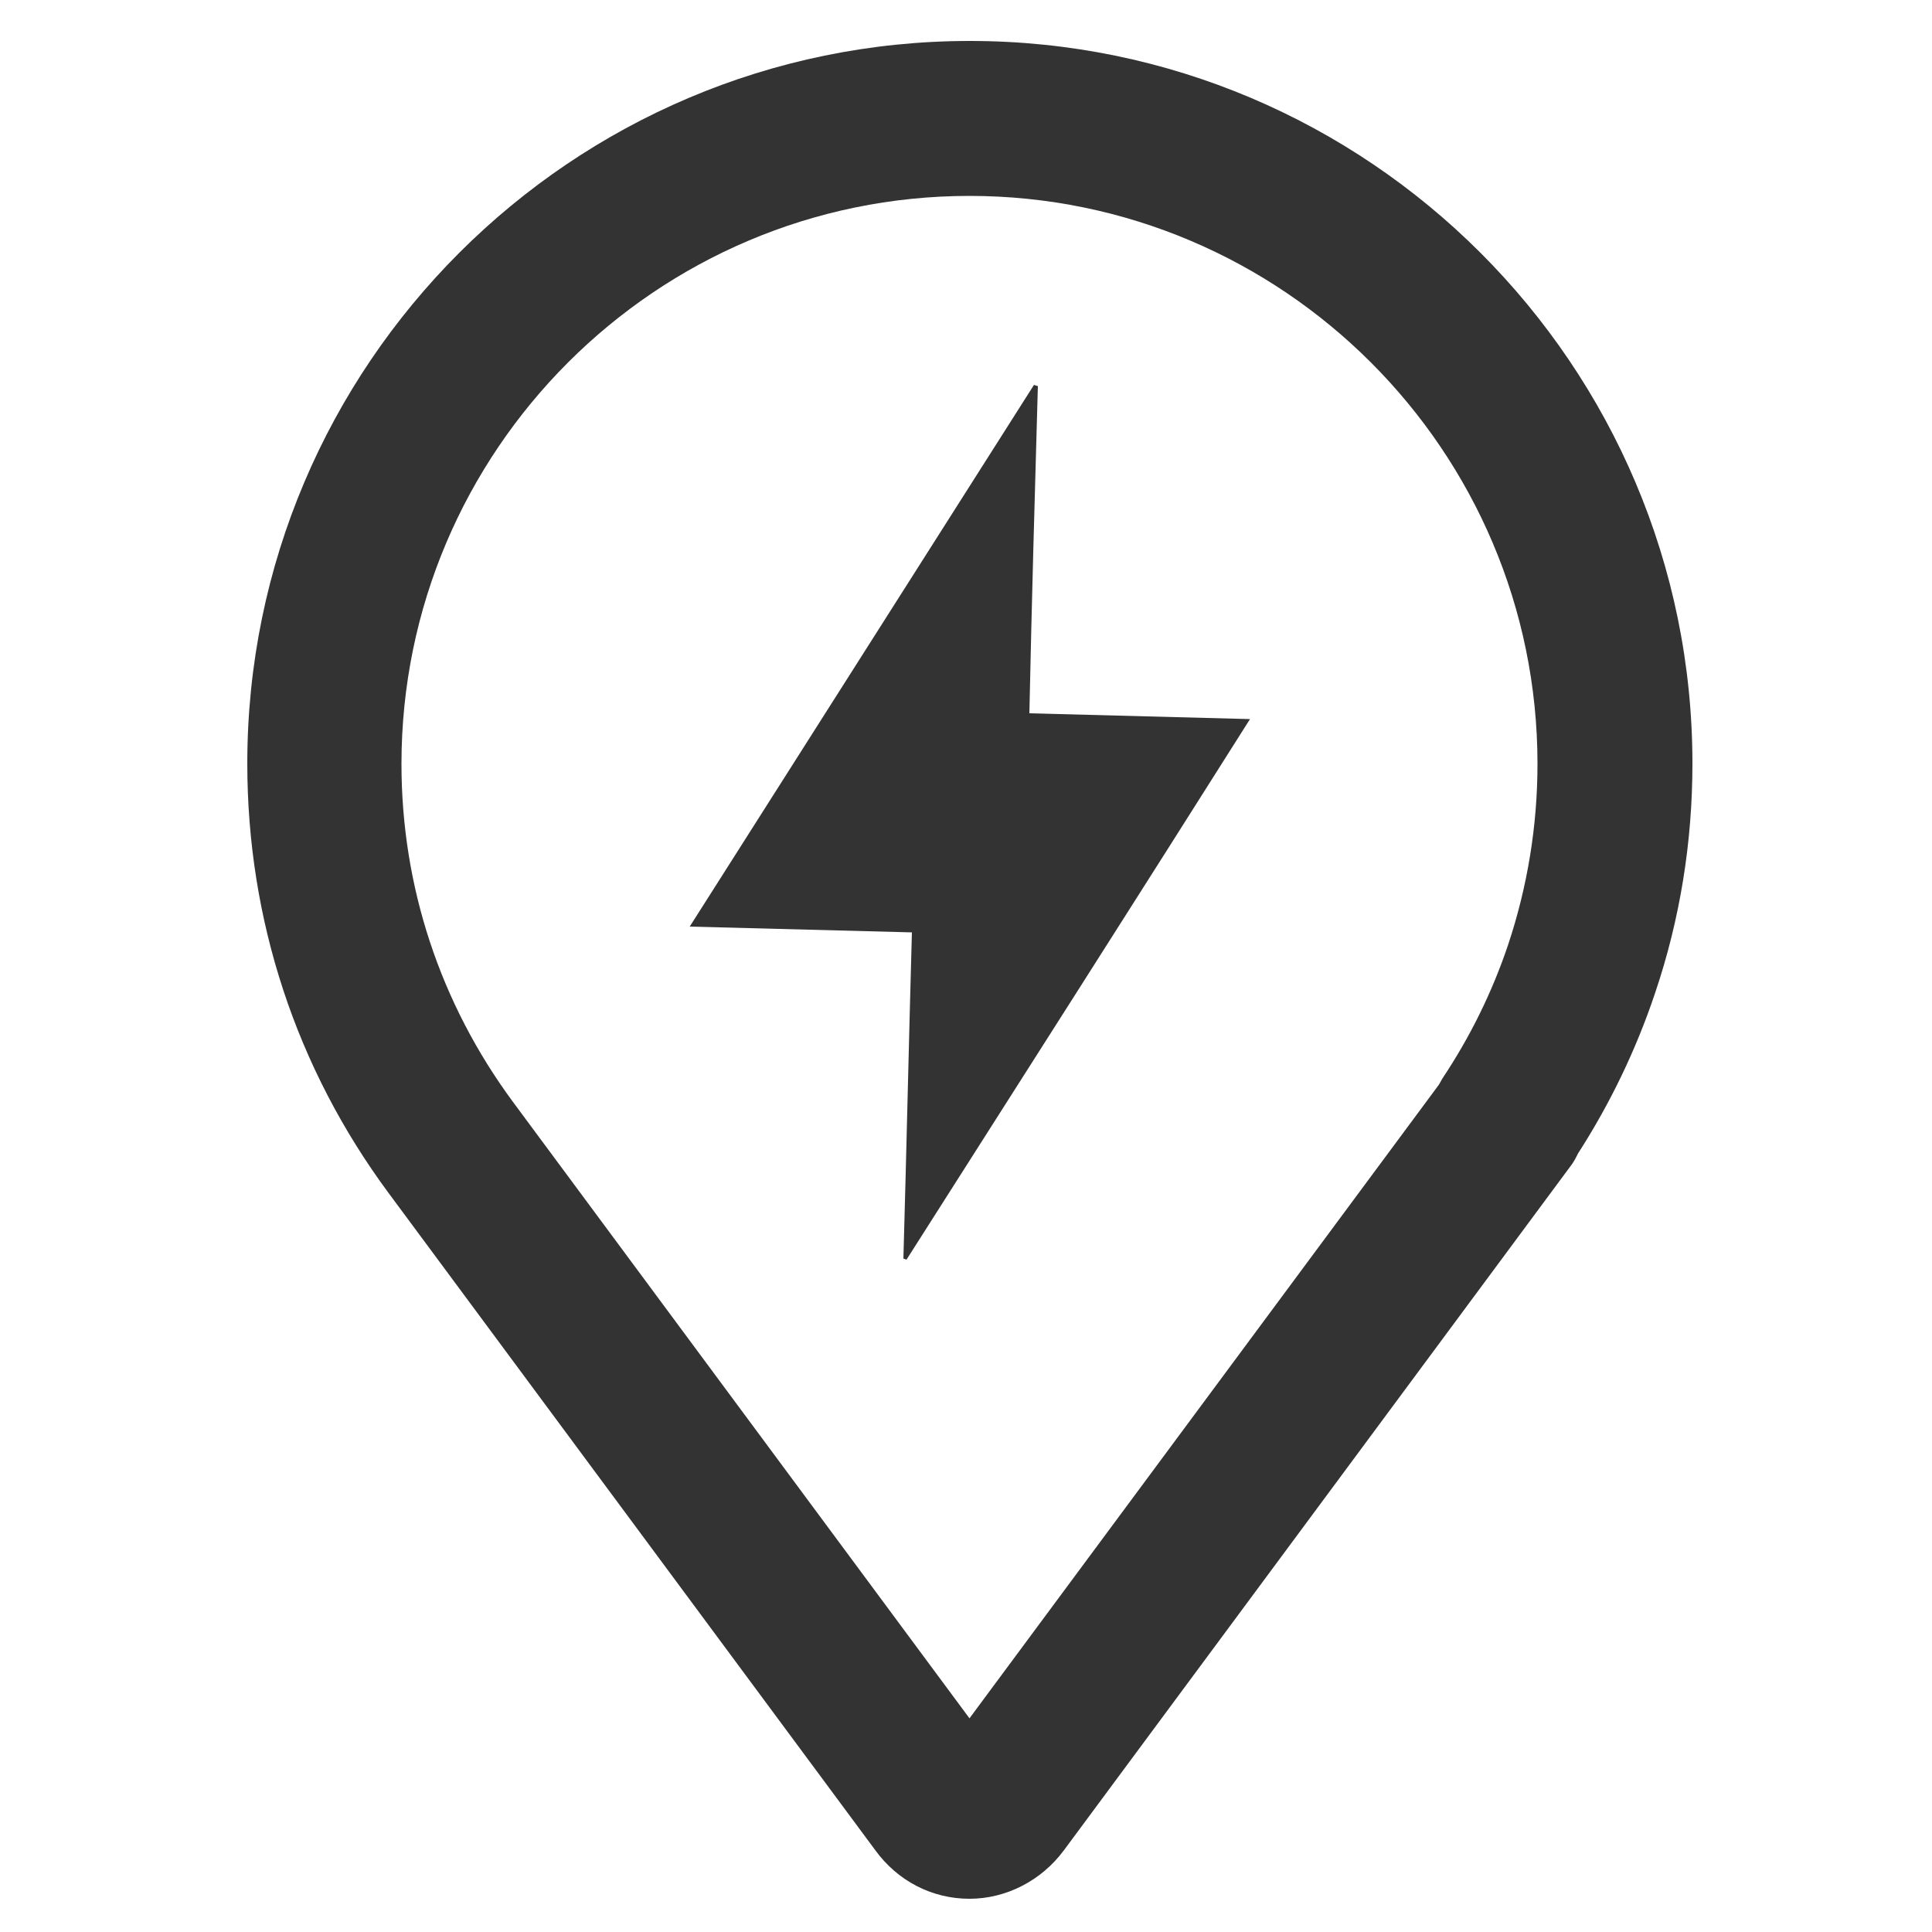 <?xml version="1.0" encoding="utf-8"?>
<!-- Generator: Adobe Illustrator 21.0.2, SVG Export Plug-In . SVG Version: 6.00 Build 0)  -->
<svg version="1.1" id="Layer_1" xmlns="http://www.w3.org/2000/svg" xmlns:xlink="http://www.w3.org/1999/xlink" x="0px" y="0px"
	 viewBox="0 0 500 500" style="enable-background:new 0 0 500 500;" xml:space="preserve">
<style type="text/css">
	.st0{fill:#333333;}
</style>
<title>pencil</title>
<g>
	<g>
		<path class="st0" d="M268.6,99.9c-0.3,0-0.7-0.2-1-0.3c-29.6,46.6-59.1,93-89.1,140.2c19.6,0.5,38.3,1,57.5,1.5
			c-0.8,28.4-1.4,56.3-2.2,84.4c0.3,0.1,0.5,0.2,0.8,0.3c29.6-46.5,59.2-92.9,88.9-139.9c-19.4-0.5-38.1-1-57.1-1.5
			C267,156.1,267.8,128,268.6,99.9z"/>
	</g>
	<g>
		<path class="st0" d="M250.9,491.4c-9.7,0-18.6-4.6-24.4-12.6l-125.9-170c-24-32.4-36.6-70.8-36.6-111.2c0-103.1,83.9-187,187-187
			c103.1,0,187,83.9,187,187c0,20.3-3.2,40.3-9.7,59.5c-4.9,14.6-11.6,28.5-19.9,41.4c-0.6,1.2-1.2,2.4-2.1,3.5l-6,8.1l-125,168.8
			C269.5,486.7,260.4,491.4,250.9,491.4z M250.9,50.7c-81,0-147,65.9-147,147c0,31.7,10,61.9,28.8,87.4l118.2,159.6l121.5-164
			c0.3-0.5,0.6-1.1,0.9-1.6c7.2-10.8,12.9-22.4,17-34.6c5-15,7.6-30.8,7.6-46.8C397.9,116.6,331.9,50.7,250.9,50.7z"/>
	</g>
</g>
</svg>
